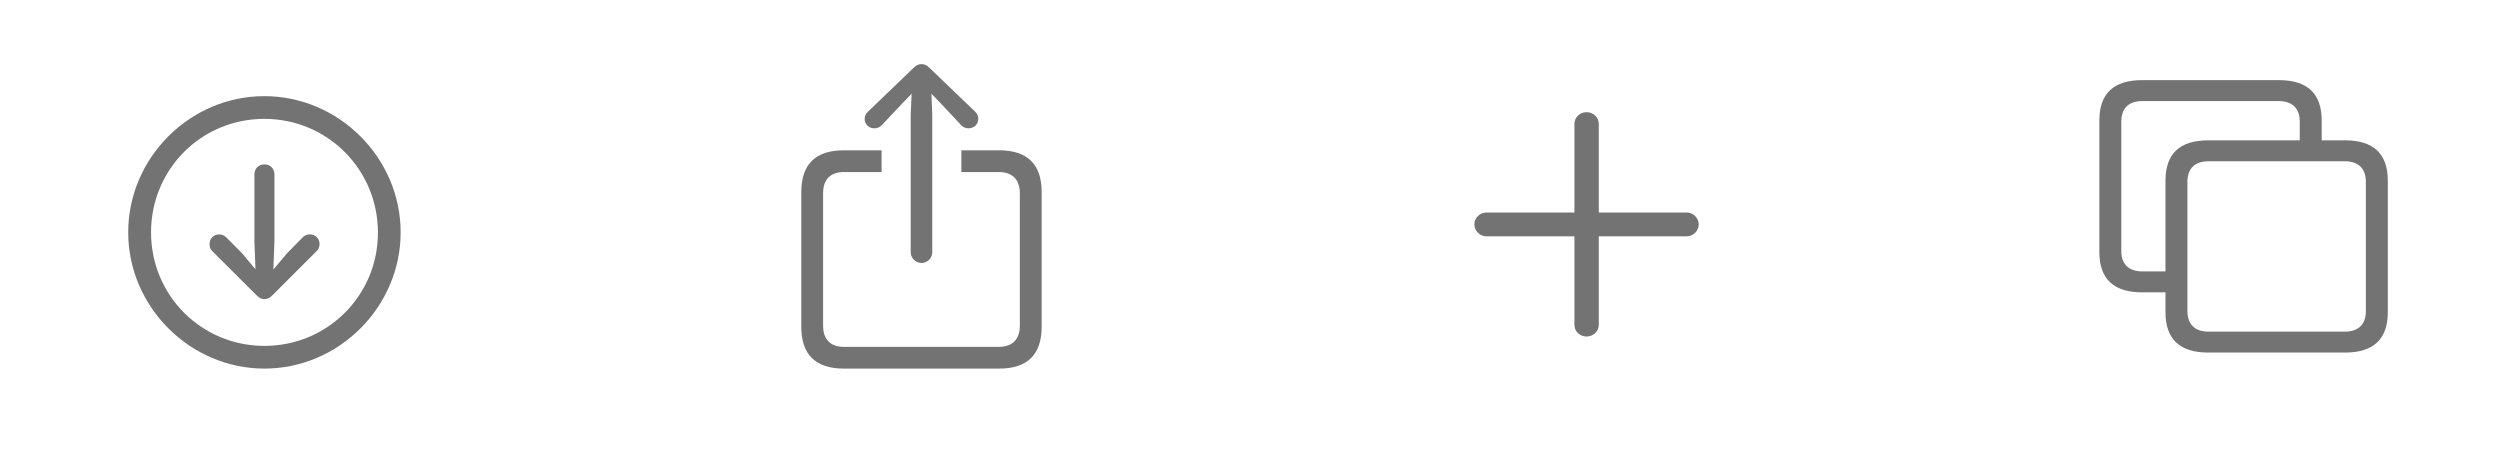 <svg width="156" height="28" viewBox="0 0 156 28" fill="none" xmlns="http://www.w3.org/2000/svg">
<g clip-path="url(#clip0_342_1730)">
<path d="M16.5 23C21.15 23 25 19.142 25 14.5C25 9.85 21.142 6 16.492 6C11.85 6 8 9.85 8 14.5C8 19.142 11.858 23 16.5 23ZM16.5 21.583C12.567 21.583 9.425 18.433 9.425 14.5C9.425 10.567 12.558 7.417 16.492 7.417C20.425 7.417 23.575 10.567 23.583 14.5C23.592 18.433 20.433 21.583 16.5 21.583ZM16.5 10.258C16.142 10.258 15.875 10.517 15.875 10.883V15.05L15.942 16.808L15.108 15.808L14.117 14.808C14 14.7 13.85 14.625 13.675 14.625C13.333 14.625 13.075 14.892 13.075 15.225C13.075 15.4 13.125 15.55 13.233 15.658L16.017 18.433C16.183 18.6 16.325 18.667 16.5 18.667C16.683 18.667 16.833 18.592 16.992 18.433L19.767 15.658C19.875 15.55 19.942 15.4 19.942 15.225C19.942 14.892 19.675 14.625 19.333 14.625C19.15 14.625 19 14.692 18.892 14.808L17.908 15.808L17.058 16.817L17.125 15.05V10.883C17.125 10.517 16.867 10.258 16.5 10.258Z" fill="#737373"/>
<path d="M57.504 16.409C57.868 16.409 58.172 16.105 58.172 15.752V7.106L58.121 5.844L58.696 6.441L59.972 7.805C60.09 7.94 60.268 8.007 60.428 8.007C60.783 8.007 61.045 7.755 61.045 7.409C61.045 7.233 60.977 7.098 60.851 6.972L57.994 4.227C57.825 4.059 57.673 4 57.504 4C57.335 4 57.183 4.059 57.014 4.227L54.158 6.972C54.031 7.098 53.955 7.233 53.955 7.409C53.955 7.755 54.217 8.007 54.563 8.007C54.732 8.007 54.91 7.94 55.028 7.805L56.313 6.441L56.887 5.844L56.828 7.106V15.752C56.828 16.105 57.141 16.409 57.504 16.409ZM52.654 23H62.346C64.113 23 65 22.125 65 20.39V11.989C65 10.255 64.113 9.379 62.346 9.379H59.989V10.735H62.321C63.158 10.735 63.639 11.189 63.639 12.065V20.315C63.639 21.19 63.158 21.645 62.321 21.645H52.67C51.825 21.645 51.361 21.19 51.361 20.315V12.065C51.361 11.189 51.825 10.735 52.67 10.735H55.011V9.379H52.654C50.887 9.379 50 10.255 50 11.989V20.39C50 22.125 50.887 23 52.654 23Z" fill="#737373"/>
<path d="M99 21C99.416 21 99.764 20.676 99.764 20.277V14.748H105.245C105.652 14.748 106 14.407 106 14C106 13.593 105.652 13.26 105.245 13.26H99.764V7.723C99.764 7.324 99.416 7 99 7C98.584 7 98.245 7.324 98.245 7.723V13.26H92.755C92.348 13.26 92 13.593 92 14C92 14.407 92.348 14.748 92.755 14.748H98.245V20.277C98.245 20.676 98.584 21 99 21Z" fill="#737373"/>
<path d="M133.671 18.243H135.126V19.485C135.126 21.156 136.01 22 137.797 22H146.337C148.107 22 149 21.156 149 19.485V11.273C149 9.601 148.107 8.757 146.337 8.757H144.874V7.516C144.874 5.844 143.981 5 142.212 5H133.671C131.885 5 131 5.844 131 7.516V15.727C131 17.399 131.885 18.243 133.671 18.243ZM133.688 16.936C132.837 16.936 132.37 16.498 132.37 15.654V7.589C132.37 6.745 132.837 6.306 133.688 6.306H142.186C143.028 6.306 143.505 6.745 143.505 7.589V8.757H137.797C136.01 8.757 135.126 9.593 135.126 11.273V16.936H133.688ZM137.814 20.694C136.972 20.694 136.495 20.255 136.495 19.412V11.346C136.495 10.502 136.972 10.063 137.814 10.063H146.312C147.154 10.063 147.63 10.502 147.63 11.346V19.412C147.63 20.255 147.154 20.694 146.312 20.694H137.814Z" fill="#737373"/>
</g>
<defs>
<clipPath id="clip0_342_1730">
<rect width="156" height="28" fill="white"/>
</clipPath>
</defs>
</svg>
